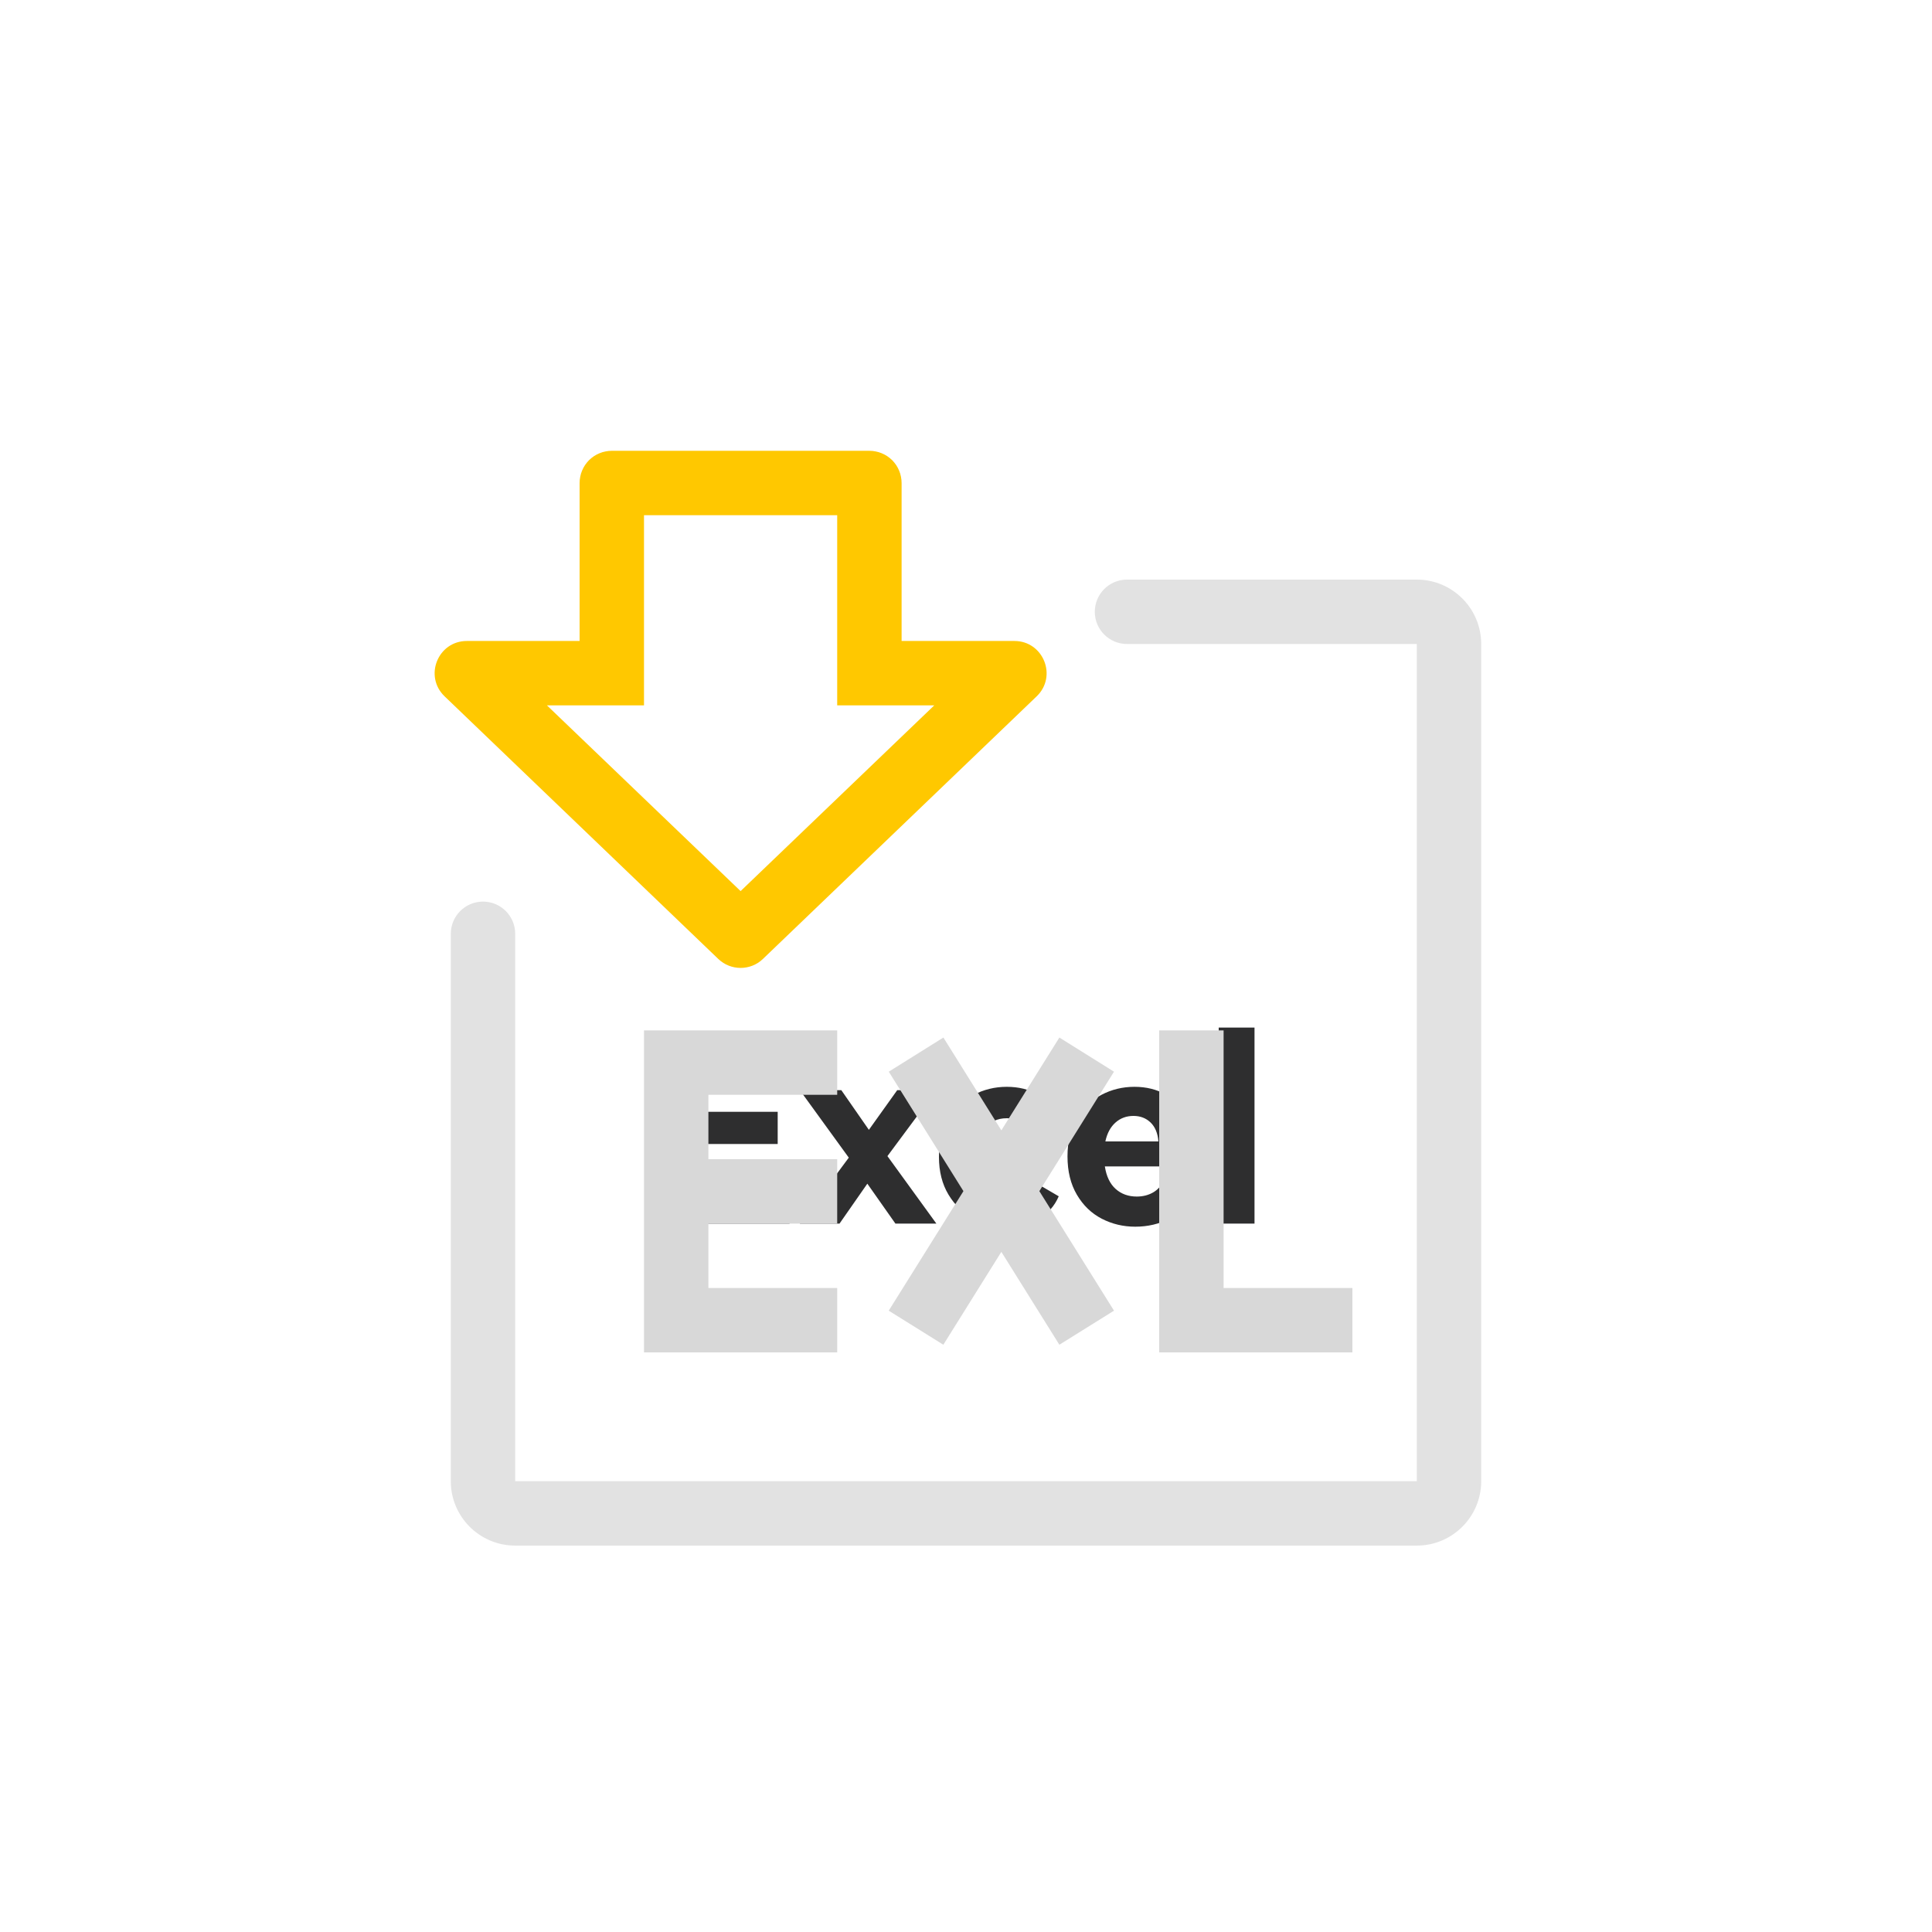 <svg xmlns="http://www.w3.org/2000/svg" xmlns:xlink="http://www.w3.org/1999/xlink" fill="none" version="1.1" width="30"
  height="30" viewBox="0 0 30 30">
  <defs>
    <clipPath id="master_svg0_570_9784">
      <rect x="0" y="0" width="30" height="30" rx="2" />
    </clipPath>
    <clipPath id="master_svg1_570_9784/570_7195">
      <rect x="6" y="4" width="18" height="22" rx="0" />
    </clipPath>
  </defs>
  <g clip-path="url(#master_svg0_570_9784)">
    <g clip-path="url(#master_svg1_570_9784/570_7195)">
      <g>
        <path
          d="M8,9.953L7.25,9.953C6.799,9.953,6.579,10.501,6.904,10.813L11.154,14.891C11.348,15.076,11.653,15.076,11.846,14.891L16.097,10.813C16.422,10.501,16.201,9.953,15.751,9.953L14,9.953L14,7.5Q14,7.451,13.99,7.402Q13.981,7.354,13.962,7.309Q13.943,7.263,13.916,7.222Q13.888,7.181,13.854,7.146Q13.819,7.112,13.778,7.084Q13.737,7.057,13.691,7.038Q13.646,7.019,13.598,7.01Q13.549,7,13.5,7L9.5,7Q9.451,7,9.402,7.01Q9.354,7.019,9.309,7.038Q9.263,7.057,9.222,7.084Q9.181,7.112,9.146,7.146Q9.112,7.181,9.084,7.222Q9.057,7.263,9.038,7.309Q9.019,7.354,9.01,7.402Q9,7.451,9,7.5L9,9.953L8,9.953ZM13,8L13,10.953L14.507,10.953L11.5,13.837L8.493,10.953L10,10.953L10,8L13,8Z"
          fill-rule="evenodd" fill="#FFC800" fill-opacity="1" />
      </g>
      <g>
        <path
          d="M12.076,17.764L10.888,17.764L10.888,18.492L12.26,18.492L12.26,19L10.308,19L10.308,16.072L12.216,16.072L12.216,16.576L10.888,16.576L10.888,17.264L12.076,17.264L12.076,17.764ZM13.492,17.544L13.932,16.928L14.54,16.928L13.78,17.952L14.54,19L13.904,19L13.468,18.38L13.036,19L12.42,19L13.18,17.976L12.42,16.928L13.064,16.928L13.492,17.544ZM15.632,18.564Q15.872,18.564,16.016,18.328L16.44,18.576Q16.34,18.808,16.124,18.928Q15.908,19.048,15.632,19.048Q15.356,19.048,15.116,18.922Q14.876,18.796,14.728,18.55Q14.58,18.304,14.58,17.964Q14.58,17.62,14.728,17.374Q14.876,17.128,15.116,17.002Q15.356,16.876,15.632,16.876Q15.908,16.876,16.124,16.996Q16.34,17.116,16.44,17.348L16.016,17.596Q15.876,17.364,15.632,17.364Q15.416,17.364,15.286,17.526Q15.156,17.688,15.156,17.964Q15.156,18.236,15.288,18.4Q15.42,18.564,15.632,18.564ZM17.616,16.876Q17.892,16.876,18.106,16.998Q18.32,17.12,18.438,17.342Q18.556,17.564,18.556,17.852Q18.556,17.98,18.532,18.112L17.156,18.112Q17.192,18.344,17.324,18.462Q17.456,18.58,17.652,18.58Q17.792,18.58,17.902,18.518Q18.012,18.456,18.072,18.332L18.48,18.572Q18.396,18.8,18.158,18.924Q17.92,19.048,17.628,19.048Q17.348,19.048,17.108,18.924Q16.868,18.8,16.722,18.552Q16.576,18.304,16.576,17.956Q16.576,17.612,16.722,17.368Q16.868,17.124,17.104,17Q17.34,16.876,17.616,16.876ZM17.6,17.328Q17.436,17.328,17.32,17.432Q17.204,17.536,17.164,17.724L17.988,17.724Q17.972,17.532,17.866,17.43Q17.76,17.328,17.6,17.328ZM19.48,19L18.924,19L18.924,15.956L19.48,15.956L19.48,19Z"
          fill="#2E2E2F" fill-opacity="1" />
      </g>
      <g>
        <path
          d="M13,16L10,16L10,21L13,21L13,20L11,20L11,19L13,19L13,18L11,18L11,17L13,17L13,16ZM19,16L18,16L18,21L21,21L21,20L19,20L19,16ZM16.45,16.111L17.298,16.641L16.139,18.496L17.298,20.352L16.45,20.881L15.549,19.439L14.648,20.881L13.8,20.352L14.96,18.496L13.801,16.641L14.649,16.111L15.549,17.552L16.45,16.111Z"
          fill-rule="evenodd" fill="#D8D8D8" fill-opacity="1" />
      </g>
      <g>
        <path
          d="M7,14.5L7,23C7,23.552,7.448,24,8,24L22,24C22.552,24,23,23.552,23,23L23,10C23,9.448,22.552,9,22,9L17.5,9C17.224,9,17,9.224,17,9.5C17,9.776,17.224,10,17.5,10L22,10L22,23L8,23L8,14.5C8,14.224,7.776,14,7.5,14C7.224,14,7,14.224,7,14.5"
          fill-rule="evenodd" fill="#E2E2E2" fill-opacity="1" />
      </g>
    </g>
  </g>
</svg>